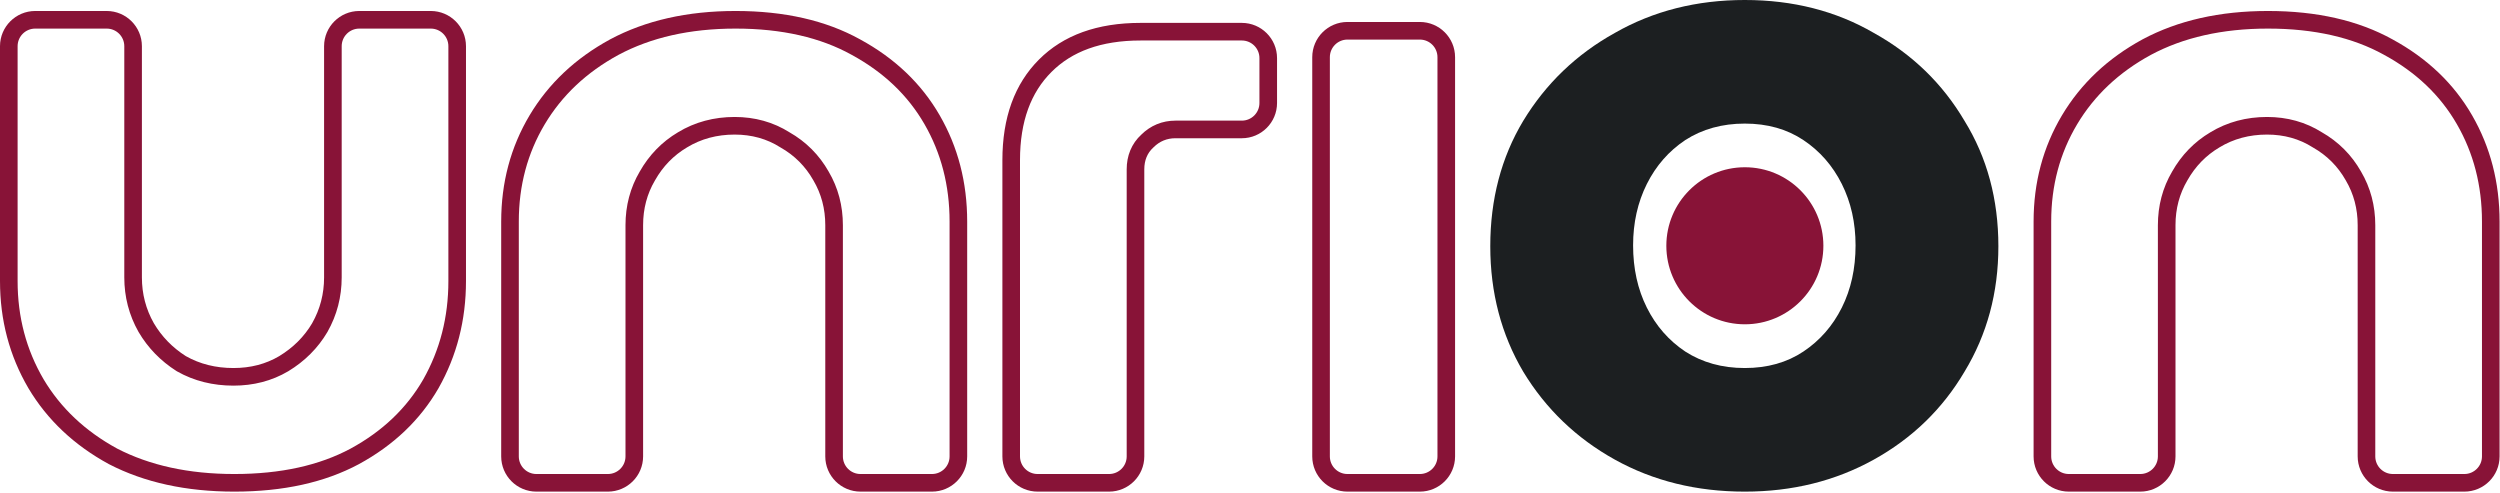 <svg width="142" height="28" viewBox="0 0 142 28" fill="none" xmlns="http://www.w3.org/2000/svg">
<g clip-path="url(#clip0_435_942)">
<path d="M8.301 18.602L8.301 18.602L8.306 18.61C8.797 19.442 9.46 20.123 10.288 20.65L10.299 20.657L10.31 20.663C11.19 21.16 12.177 21.404 13.26 21.404C14.311 21.404 15.267 21.159 16.114 20.659L16.114 20.659L16.12 20.655C16.983 20.13 17.668 19.448 18.163 18.61L18.163 18.61L18.167 18.602C18.661 17.728 18.908 16.776 18.908 15.756V2.624C18.908 1.796 19.58 1.124 20.408 1.124H24.468C25.296 1.124 25.968 1.796 25.968 2.624V15.964C25.968 18.1 25.468 20.042 24.474 21.8C23.484 23.515 22.047 24.89 20.146 25.924C18.294 26.916 16.023 27.424 13.312 27.424C10.639 27.424 8.348 26.917 6.422 25.922C4.522 24.888 3.067 23.512 2.043 21.794C1.015 20.037 0.5 18.097 0.5 15.964V2.624C0.5 1.796 1.172 1.124 2 1.124H6.06C6.888 1.124 7.56 1.796 7.56 2.624V15.756C7.56 16.776 7.807 17.728 8.301 18.602Z" stroke="#881337"/>
<path d="M30.509 6.808C31.535 5.088 32.991 3.711 34.893 2.676C36.818 1.648 39.108 1.124 41.78 1.124C44.489 1.124 46.759 1.649 48.61 2.673L48.61 2.673L48.613 2.675C50.515 3.71 51.953 5.085 52.943 6.802C53.936 8.524 54.436 10.447 54.436 12.584V25.924C54.436 26.752 53.764 27.424 52.936 27.424H48.876C48.048 27.424 47.376 26.752 47.376 25.924V12.792C47.376 11.774 47.13 10.837 46.633 9.994C46.14 9.123 45.455 8.437 44.585 7.943C43.739 7.408 42.782 7.144 41.728 7.144C40.639 7.144 39.648 7.408 38.767 7.943C37.929 8.439 37.263 9.126 36.771 9.994C36.274 10.837 36.028 11.773 36.028 12.792V25.924C36.028 26.752 35.356 27.424 34.528 27.424H30.468C29.64 27.424 28.968 26.752 28.968 25.924V12.584C28.968 10.45 29.484 8.529 30.509 6.808Z" stroke="#881337"/>
<path d="M57.436 25.924V9.1C57.436 6.773 58.098 5.005 59.37 3.734C60.64 2.463 62.424 1.8 64.788 1.8H70.536C71.364 1.8 72.036 2.472 72.036 3.3V5.852C72.036 6.68 71.364 7.352 70.536 7.352H66.764C66.149 7.352 65.609 7.576 65.172 8.009C64.714 8.427 64.496 8.981 64.496 9.62V25.924C64.496 26.752 63.824 27.424 62.996 27.424H58.936C58.108 27.424 57.436 26.752 57.436 25.924Z" stroke="#881337"/>
<path d="M75.036 25.924V3.248C75.036 2.42 75.708 1.748 76.536 1.748H80.648C81.476 1.748 82.148 2.42 82.148 3.248V25.924C82.148 26.752 81.476 27.424 80.648 27.424H76.536C75.708 27.424 75.036 26.752 75.036 25.924Z" stroke="#881337"/>
<path d="M99.108 18.42C101.571 18.42 103.568 16.423 103.568 13.96C103.568 11.497 101.571 9.5 99.108 9.5C96.645 9.5 94.648 11.497 94.648 13.96C94.648 16.423 96.645 18.42 99.108 18.42Z" fill="#881337"/>
<path d="M99.104 27.924C96.365 27.924 93.904 27.317 91.72 26.104C89.536 24.891 87.803 23.227 86.52 21.112C85.272 18.997 84.648 16.623 84.648 13.988C84.648 11.319 85.272 8.944 86.52 6.864C87.803 4.749 89.536 3.085 91.72 1.872C93.904 0.624 96.365 0 99.104 0C101.843 0 104.287 0.624 106.436 1.872C108.62 3.085 110.336 4.749 111.584 6.864C112.867 8.944 113.508 11.319 113.508 13.988C113.508 16.623 112.867 18.997 111.584 21.112C110.336 23.227 108.62 24.891 106.436 26.104C104.252 27.317 101.808 27.924 99.104 27.924ZM99.104 20.904C100.387 20.904 101.496 20.592 102.432 19.968C103.368 19.344 104.096 18.512 104.616 17.472C105.136 16.432 105.396 15.253 105.396 13.936C105.396 12.653 105.136 11.492 104.616 10.452C104.096 9.412 103.368 8.58 102.432 7.956C101.496 7.332 100.387 7.02 99.104 7.02C97.821 7.02 96.695 7.332 95.724 7.956C94.788 8.58 94.06 9.412 93.54 10.452C93.02 11.492 92.76 12.653 92.76 13.936C92.76 15.253 93.02 16.432 93.54 17.472C94.06 18.512 94.788 19.344 95.724 19.968C96.695 20.592 97.821 20.904 99.104 20.904Z" fill="#1C1F21"/>
<path d="M117.549 6.808C118.575 5.088 120.031 3.711 121.933 2.676C123.858 1.648 126.148 1.124 128.82 1.124C131.529 1.124 133.799 1.649 135.65 2.673L135.65 2.673L135.653 2.675C137.555 3.71 138.993 5.085 139.983 6.802C140.976 8.524 141.476 10.447 141.476 12.584V25.924C141.476 26.752 140.804 27.424 139.976 27.424H135.916C135.088 27.424 134.416 26.752 134.416 25.924V12.792C134.416 11.774 134.17 10.837 133.673 9.994C133.18 9.123 132.495 8.437 131.625 7.943C130.779 7.408 129.822 7.144 128.768 7.144C127.679 7.144 126.688 7.408 125.807 7.943C124.969 8.439 124.303 9.126 123.811 9.994C123.314 10.837 123.068 11.773 123.068 12.792V25.924C123.068 26.752 122.396 27.424 121.568 27.424H117.508C116.68 27.424 116.008 26.752 116.008 25.924V12.584C116.008 10.45 116.524 8.529 117.549 6.808Z" stroke="#881337"/>
</g>
<defs>
<clipPath id="clip0_435_942">
<rect width="141.976" height="27.924" fill="white"/>
</clipPath>
</defs>
</svg>
